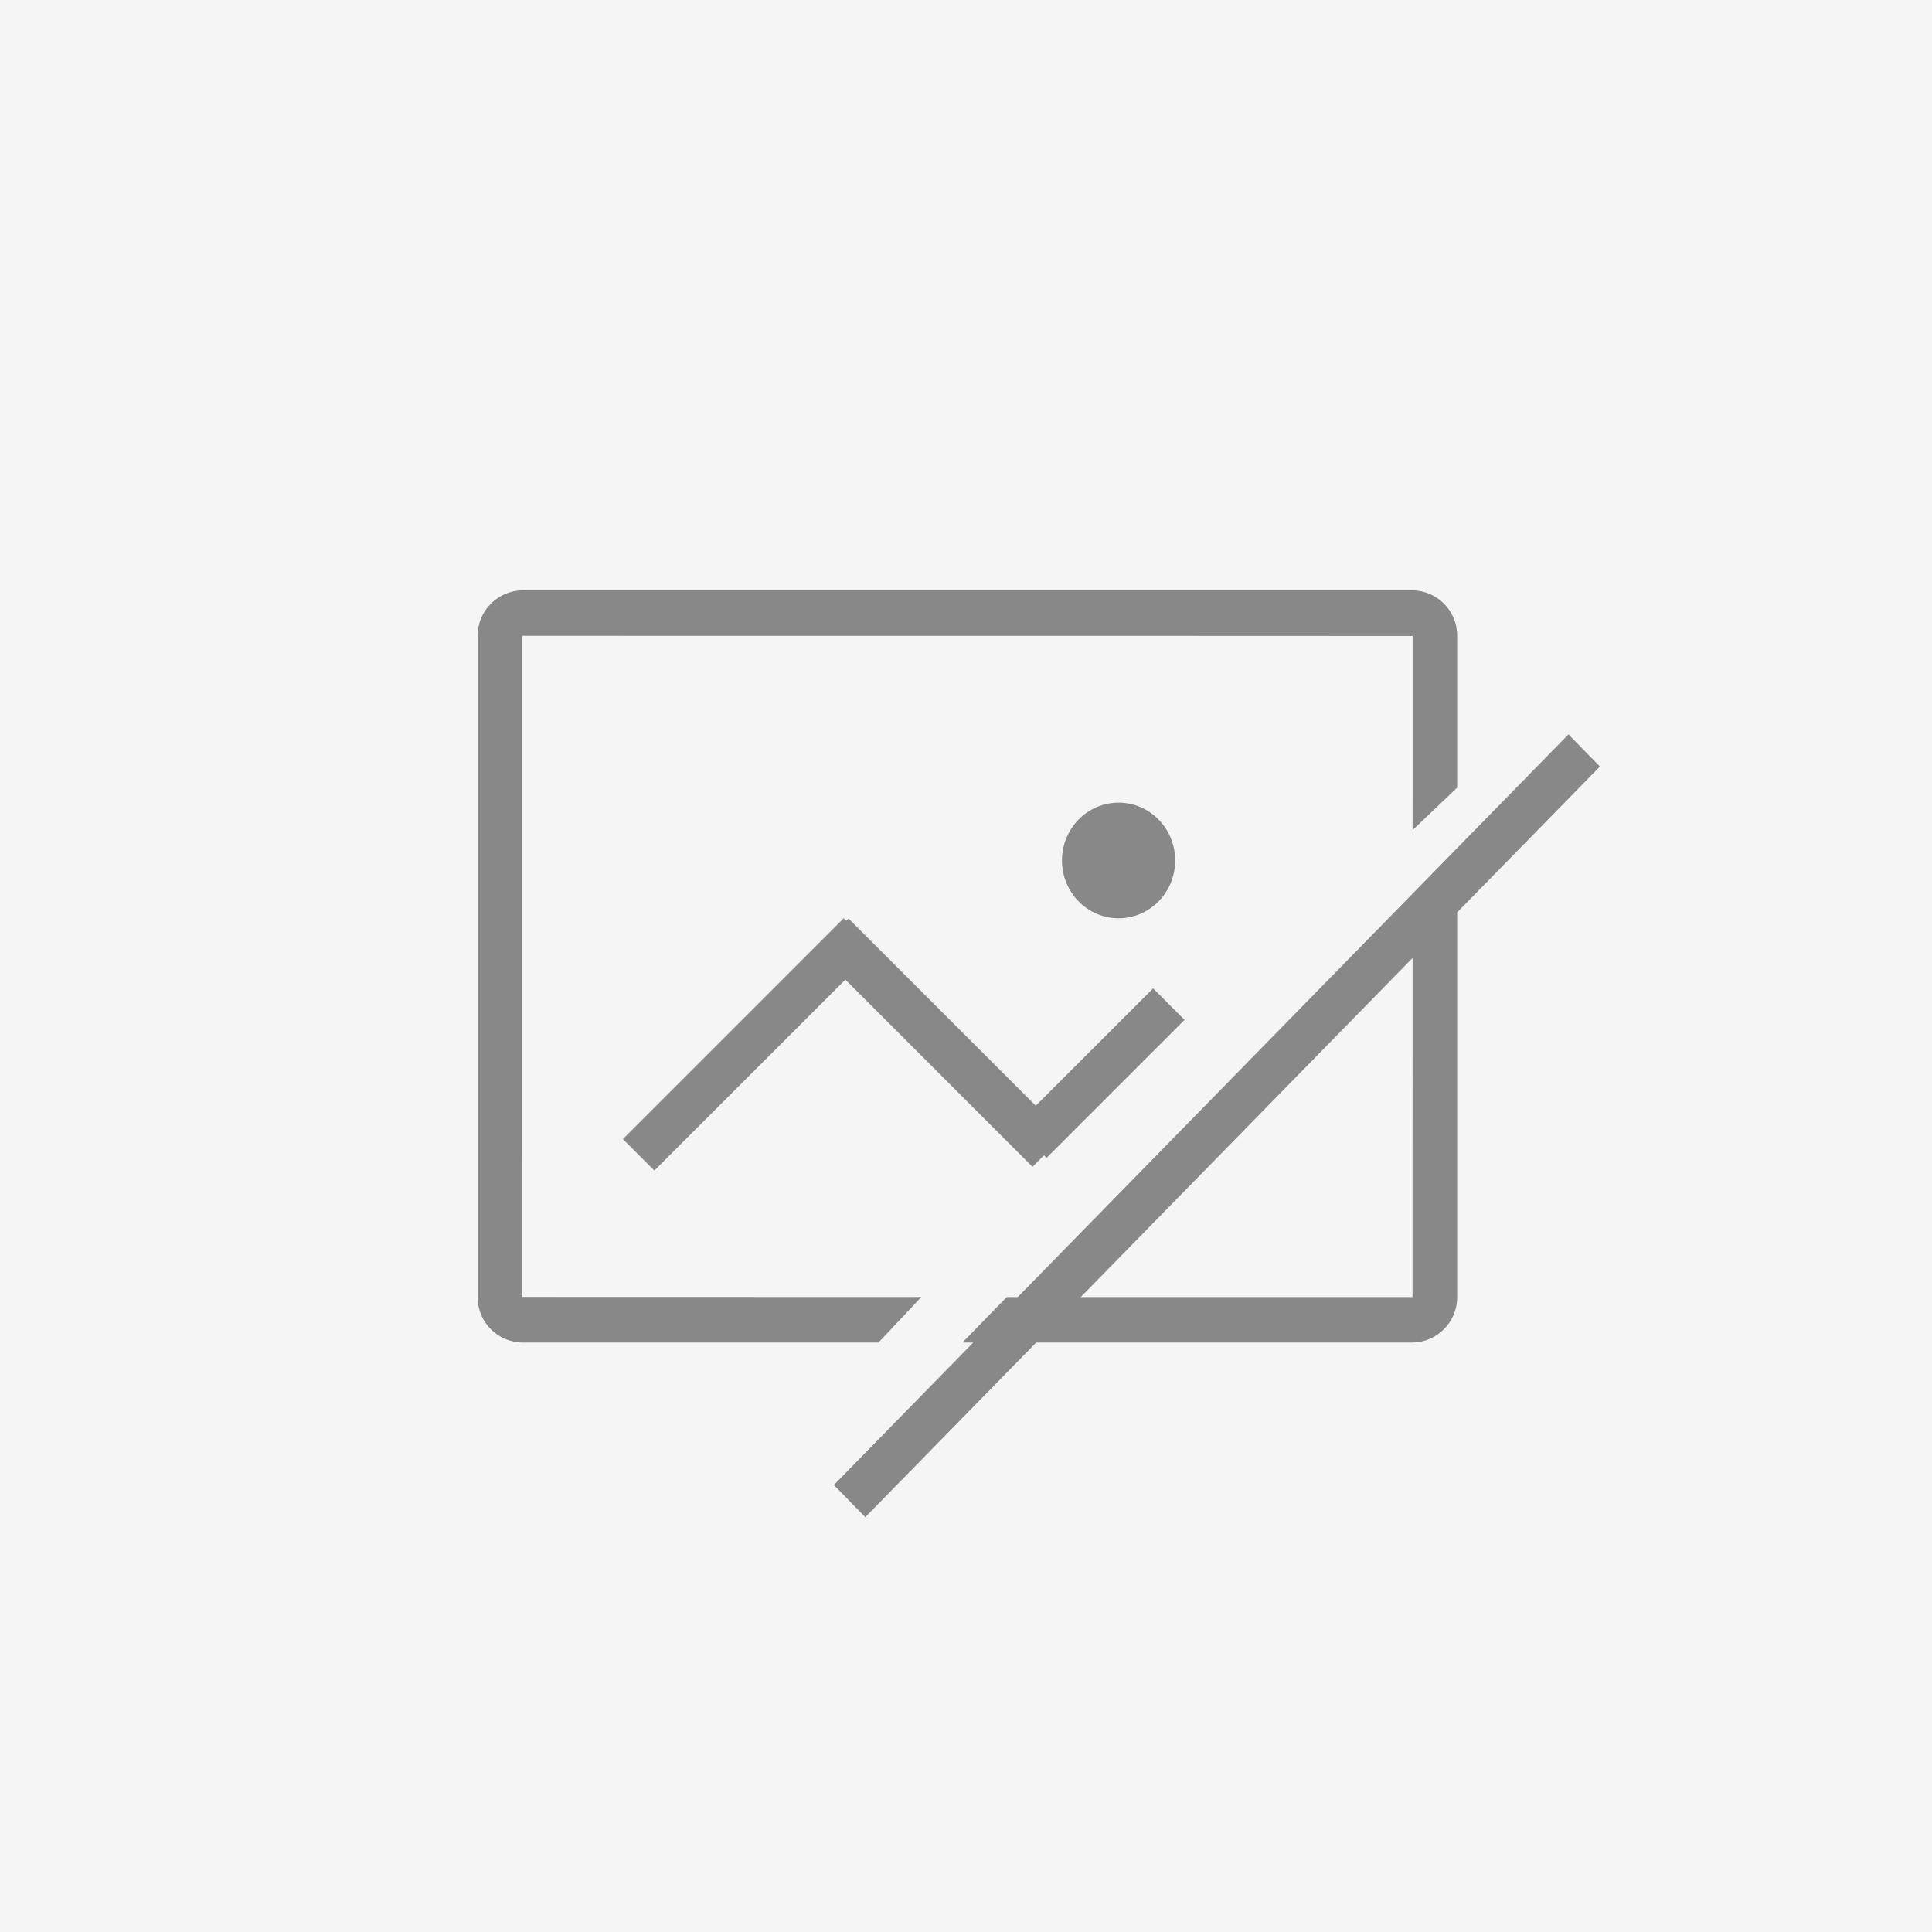<svg width="40" height="40" viewBox="0 0 40 40" fill="none" xmlns="http://www.w3.org/2000/svg">
<rect width="40" height="40" fill="#F5F5F5"/>
<g clip-path="url(#clip0_139_29630)">
<path fill-rule="evenodd" clip-rule="evenodd" d="M24.525 21.116L21.668 23.973L21.614 23.919L21.377 24.158L17.502 20.282L13.548 24.235L12.896 23.584L17.468 19.012L17.521 19.064L17.568 19.017L21.444 22.892L23.874 20.463L24.525 21.116Z" fill="#888888"/>
<path d="M23.159 19.012C23.806 19.012 24.331 18.476 24.331 17.815C24.331 17.154 23.806 16.618 23.159 16.618C22.512 16.618 21.987 17.154 21.987 17.815C21.987 18.476 22.512 19.012 23.159 19.012Z" fill="#888888"/>
<path fill-rule="evenodd" clip-rule="evenodd" d="M30.169 13.158C30.169 12.642 29.749 12.222 29.232 12.222H10.826C10.312 12.222 9.889 12.642 9.889 13.158L9.889 26.86C9.889 27.377 10.309 27.796 10.826 27.796H18.187L19.076 26.853H16.185L13.38 26.852H13.181L11.572 26.852L11.455 26.851H10.811L10.811 24.158L10.812 23.935V20.001L10.812 19.747V13.164L18.624 13.165H18.904L23.612 13.165H23.872L26.678 13.166H26.877L28.486 13.167L28.602 13.167H29.247V16.394L29.246 17.187L30.169 16.307V13.158ZM21.072 26.854L32.473 15.205L33.125 15.87L30.169 18.89L30.169 26.86C30.169 27.377 29.745 27.796 29.232 27.796H21.454L17.915 31.411L17.264 30.745L20.15 27.796H19.926L20.844 26.854H21.072ZM22.376 26.854L29.239 26.854H29.245L29.245 25.007L29.246 20.515V19.834L22.376 26.854Z" fill="#888888"/>
</g>
<defs>
<clipPath id="clip0_139_29630">
<rect width="28" height="28" fill="white" transform="translate(6 6)"/>
</clipPath>
</defs>
</svg>
